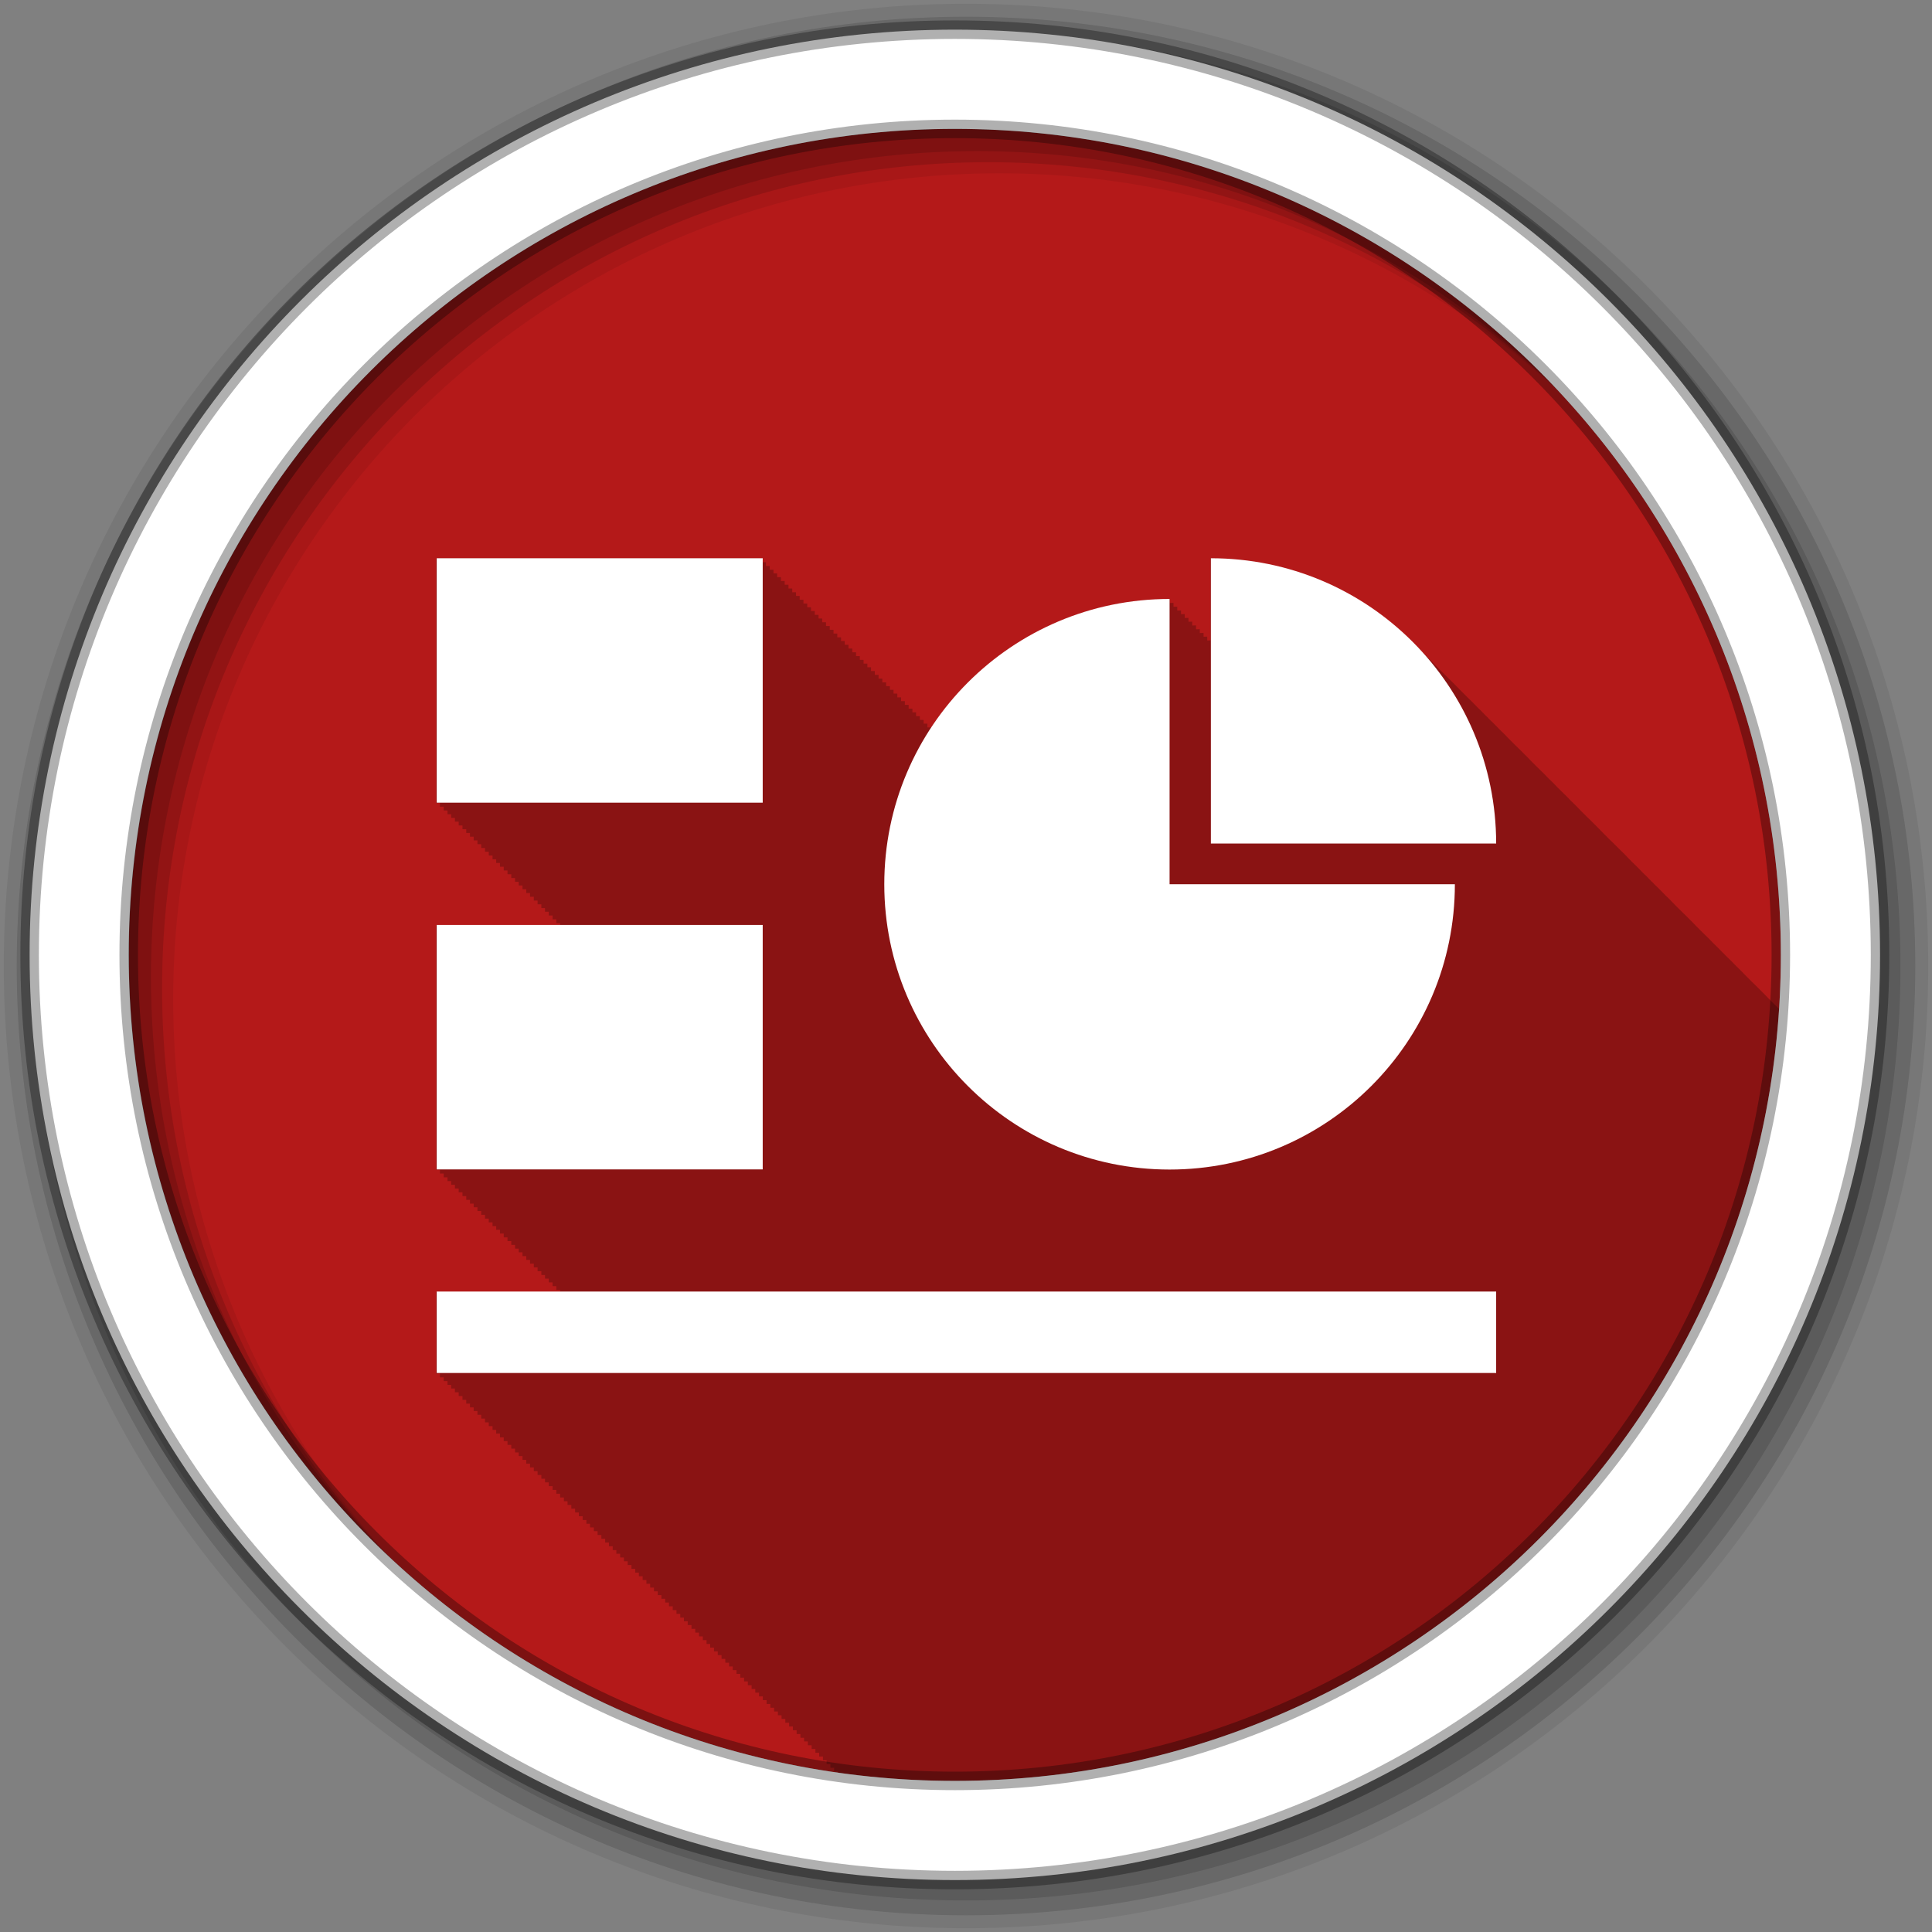 <?xml version="1.0" encoding="UTF-8" standalone="no"?>
<svg
   xmlns:dc="http://purl.org/dc/elements/1.1/"
   xmlns:cc="http://creativecommons.org/ns#"
   xmlns:rdf="http://www.w3.org/1999/02/22-rdf-syntax-ns#"
   xmlns:svg="http://www.w3.org/2000/svg"
   xmlns="http://www.w3.org/2000/svg"
   xmlns:sodipodi="http://sodipodi.sourceforge.net/DTD/sodipodi-0.dtd"
   xmlns:inkscape="http://www.inkscape.org/namespaces/inkscape"
   height="512"
   viewBox="0 0 512 512"
   width="512"
   version="1.1"
   id="svg2"
   inkscape:version="0.91 r13725"
   sodipodi:docname="libreoffice-impress.svg">
  <rect x="0" y="0" width="512" height="512" fill="#808080" stroke="none"/>
  <defs
     id="defs23" />
  <sodipodi:namedview
     pagecolor="#ffffff"
     bordercolor="#666666"
     borderopacity="1"
     objecttolerance="10"
     gridtolerance="10"
     guidetolerance="10"
     inkscape:pageopacity="0"
     inkscape:pageshadow="2"
     inkscape:window-width="1680"
     inkscape:window-height="1024"
     id="namedview21"
     showgrid="false"
     inkscape:zoom="0.4609375"
     inkscape:cx="-162.71186"
     inkscape:cy="256"
     inkscape:window-x="0"
     inkscape:window-y="0"
     inkscape:window-maximized="0"
     inkscape:current-layer="svg2" />
  <path
     id="path4"
     d="m471.95 253.05c0 120.9-98.01 218.9-218.9 218.9-120.9 0-218.9-98.01-218.9-218.9 0-120.9 98.01-218.9 218.9-218.9 120.9 0 218.9 98.01 218.9 218.9"
     fill-rule="evenodd"
     fill="#f95"
     style="fill:#b41919;fill-opacity:1" />
  <path
     id="path6"
     fill-opacity="0.235"
     d="m115.59 148v64.781h1v1h1v1h1v1h0.969v0.969h1v1h1v1h1v1h1v1h1v1h0.969v0.969h1v1h1v1h1v1h1v1h1v1h0.969v0.969h1v1h1v1h1v1h1v1h1v1h0.969v0.969h1v1h1v1h1v1h1v1h1v1h1v1h0.969v0.969h1v1h1v1h1v1h1v0.563h-32.844v64.813h1v1h1v1h1v1h0.969v0.969h1v1h1v1h1v1h1v1h1v1h0.969v0.969h1v1h1v1h1v1h1v1h1v1h0.969v0.969h1v1h1v1h1v1h1v1h1v1h0.969v0.969h1v1h1v1h1v1h1v1h1v1h1v1h0.969v0.969h1v1h1v1h1v1h1v0.563h-32.844v21.594h1v1h1v1h1v1h0.969v0.969h1v1h1v1h1v1h1v1h1v1h0.969v0.969h1v1h1v1h1v1h1v1h1v1h0.969v0.969h1v1h1v1h1v1h1v1h1v1h0.969v0.969h1v1h1v1h1v1h1v1h1v1h1v1h0.969v0.969h1v1h1v1h1v1h1v1h1v1h0.969v0.969h1v1h1v1h1v1h1v1h1v1h0.969v0.969h1v1h1v1h1v1h1v1h1v1h1v1h0.969v0.969h1v1h1v1h1v1h1v1h1v1h0.969v0.969h1v1h1v1h1v1h1v1h1v1h0.969v0.969h1v1h1v1h1v1h1v1h1v1h0.969v0.969h1v1h1v1h1v1h1v1h1v1h1v1h0.969v0.969h1v1h1v1h1v1h1v1h1v1h0.969v0.969h1v1h1v1h1v1h1v1h1v1h0.969v0.969h1v1h1v1h1v1h1v1h1v1h1v1h0.969v0.969h1v1h1v1h1v1h1v1h1v1h0.969v0.969h1v1h1v1h1v1h1v1h1v1h0.969v0.969h1v1h1v1h1v0.281c10.124 1.435 20.448 2.219 30.969 2.219 116.1 0 211.08-90.39 218.44-204.62-0.063-0.062-0.124-0.126-0.188-0.188-0.346-0.352-0.71-0.686-1.063-1.031-0.29-0.294-0.581-0.585-0.875-0.875-0.247-0.252-0.5-0.502-0.75-0.75-0.59-0.609-1.171-1.224-1.781-1.813-0.167-0.167-0.332-0.335-0.5-0.5-0.33-0.337-0.663-0.67-1-1-0.346-0.352-0.71-0.686-1.063-1.031-0.29-0.294-0.581-0.585-0.875-0.875-0.247-0.252-0.5-0.502-0.75-0.75-0.59-0.609-1.171-1.224-1.781-1.813-0.192-0.192-0.4-0.373-0.594-0.563-0.305-0.31-0.596-0.633-0.906-0.938-0.33-0.337-0.663-0.67-1-1-0.346-0.352-0.71-0.686-1.063-1.031-0.147-0.155-0.289-0.315-0.438-0.469-0.057-0.057-0.13-0.099-0.188-0.156-0.59-0.609-1.171-1.224-1.781-1.813-0.192-0.192-0.4-0.373-0.594-0.563-0.305-0.31-0.596-0.633-0.906-0.938-0.33-0.337-0.663-0.67-1-1-0.346-0.352-0.71-0.686-1.063-1.031-0.29-0.294-0.581-0.585-0.875-0.875-0.247-0.252-0.5-0.502-0.75-0.75-0.59-0.609-1.171-1.224-1.781-1.813-0.167-0.167-0.332-0.335-0.5-0.5-0.33-0.337-0.663-0.67-1-1-0.346-0.352-0.71-0.686-1.063-1.031-0.29-0.294-0.581-0.585-0.875-0.875-0.247-0.252-0.5-0.502-0.75-0.75-0.59-0.609-1.171-1.224-1.781-1.813-0.192-0.192-0.4-0.373-0.594-0.563-0.305-0.31-0.596-0.633-0.906-0.938-0.33-0.337-0.663-0.67-1-1-0.346-0.352-0.71-0.686-1.063-1.031-0.147-0.155-0.289-0.315-0.438-0.469-0.057-0.057-0.13-0.099-0.188-0.156-0.59-0.609-1.171-1.224-1.781-1.813-0.192-0.192-0.4-0.373-0.594-0.563-0.305-0.31-0.596-0.633-0.906-0.938-0.33-0.337-0.663-0.67-1-1-0.346-0.352-0.71-0.686-1.063-1.031-0.147-0.155-0.289-0.315-0.438-0.469-0.057-0.057-0.13-0.099-0.188-0.156-0.431-0.444-0.839-0.91-1.281-1.344-0.49-0.5-0.996-0.983-1.5-1.469-0.167-0.167-0.332-0.335-0.5-0.5-0.33-0.337-0.663-0.67-1-1-0.346-0.352-0.71-0.686-1.063-1.031-0.29-0.294-0.581-0.585-0.875-0.875-0.247-0.252-0.5-0.502-0.75-0.75-0.59-0.609-1.171-1.224-1.781-1.813-0.167-0.167-0.332-0.335-0.5-0.5-0.33-0.337-0.663-0.67-1-1-0.346-0.352-0.71-0.686-1.063-1.031-0.29-0.294-0.581-0.585-0.875-0.875-0.247-0.252-0.5-0.502-0.75-0.75-0.59-0.609-1.171-1.224-1.781-1.813-0.192-0.192-0.4-0.373-0.594-0.563-0.305-0.31-0.596-0.633-0.906-0.938-0.33-0.337-0.663-0.67-1-1-0.346-0.352-0.71-0.686-1.063-1.031-0.147-0.155-0.289-0.315-0.438-0.469-0.057-0.057-0.13-0.099-0.188-0.156-0.59-0.609-1.171-1.224-1.781-1.813-0.192-0.192-0.4-0.373-0.594-0.563-0.305-0.31-0.596-0.633-0.906-0.938-0.33-0.337-0.663-0.67-1-1-0.346-0.352-0.71-0.686-1.063-1.031-0.29-0.294-0.581-0.585-0.875-0.875-0.247-0.252-0.5-0.502-0.75-0.75-0.59-0.609-1.171-1.224-1.781-1.813-0.167-0.167-0.332-0.335-0.5-0.5-0.33-0.337-0.663-0.67-1-1-0.346-0.352-0.71-0.686-1.063-1.031-0.29-0.294-0.581-0.585-0.875-0.875-0.247-0.252-0.5-0.502-0.75-0.75-0.59-0.609-1.171-1.224-1.781-1.813-0.192-0.192-0.4-0.373-0.594-0.563-0.305-0.31-0.596-0.633-0.906-0.938-0.33-0.337-0.663-0.67-1-1-0.346-0.352-0.71-0.686-1.063-1.031-0.147-0.155-0.289-0.315-0.438-0.469-0.057-0.057-0.13-0.099-0.188-0.156-0.59-0.609-1.171-1.224-1.781-1.813-0.192-0.192-0.4-0.373-0.594-0.563-0.305-0.31-0.596-0.633-0.906-0.938-0.33-0.337-0.663-0.67-1-1-0.346-0.352-0.71-0.686-1.063-1.031-0.147-0.155-0.289-0.315-0.438-0.469-0.057-0.057-0.13-0.099-0.188-0.156-0.447-0.46-0.886-0.926-1.344-1.375-0.475-0.483-0.95-0.968-1.438-1.438-0.167-0.167-0.332-0.335-0.5-0.5-0.33-0.337-0.663-0.67-1-1-0.346-0.352-0.71-0.686-1.063-1.031-0.29-0.294-0.581-0.585-0.875-0.875-0.247-0.252-0.5-0.502-0.75-0.75-0.59-0.609-1.171-1.224-1.781-1.813-0.167-0.167-0.332-0.335-0.5-0.5-0.33-0.337-0.663-0.67-1-1-0.346-0.352-0.71-0.686-1.063-1.031-0.29-0.294-0.581-0.585-0.875-0.875-0.247-0.252-0.5-0.502-0.75-0.75-13.738-14.16-32.957-22.969-54.25-22.969v21.719c-0.295 0-0.581 0.027-0.875 0.031v-1.031c-0.326 0-0.644 0.027-0.969 0.031v-1c-0.334 0-0.667 0.027-1 0.031v-1.031c-0.334 0-0.667 0.027-1 0.031v-1.031c-0.334 0-0.667 0.027-1 0.031v-1.031c-0.337 0-0.664 0.027-1 0.031v-1.031c-0.337 0-0.664 0.027-1 0.031v-1.031c-0.326 0-0.644 0.027-0.969 0.031v-1c-0.334 0-0.667 0.027-1 0.031v-1.031c-0.334 0-0.667 0.027-1 0.031v-1.031c-0.334 0-0.667 0.027-1 0.031v-1.031c-26.446 0-49.71 13.586-63.22 34.16v-0.156h-1v-1h-1v-1h-1v-1h-1v-1h-0.969v-0.969h-1v-1h-1v-1h-1v-1h-1v-1h-1v-1h-0.969v-0.969h-1v-1h-1v-1h-1v-1h-1v-1h-1v-1h-0.969v-0.969h-1v-1h-1v-1h-1v-1h-1v-1h-1v-1h-1v-1h-0.969v-0.969h-1v-1h-1v-1h-1v-1h-1v-1h-1v-1h-0.969v-0.969h-1v-1h-1v-1h-1v-1h-1v-1h-1v-1h-0.969v-0.969h-1v-1h-1v-1h-1v-1h-1v-1h-1v-1h-0.969v-0.969h-1v-1h-1v-1h-1v-1h-86.41" />
  <g
     id="g8"
     fill-rule="evenodd">
    <path
       id="path10"
       fill-opacity="0.067"
       d="m256 1c-140.83 0-255 114.17-255 255s114.17 255 255 255 255-114.17 255-255-114.17-255-255-255m8.827 44.931c120.9 0 218.9 98 218.9 218.9s-98 218.9-218.9 218.9-218.93-98-218.93-218.9 98.03-218.9 218.93-218.9" />
    <g
       id="g12"
       fill-opacity="0.129">
      <path
         id="path14"
         d="m256 4.433c-138.94 0-251.57 112.63-251.57 251.57s112.63 251.57 251.57 251.57 251.57-112.63 251.57-251.57-112.63-251.57-251.57-251.57m5.885 38.556c120.9 0 218.9 98 218.9 218.9s-98 218.9-218.9 218.9-218.93-98-218.93-218.9 98.03-218.9 218.93-218.9" />
      <path
         id="path16"
         d="m256 8.356c-136.77 0-247.64 110.87-247.64 247.64s110.87 247.64 247.64 247.64 247.64-110.87 247.64-247.64-110.87-247.64-247.64-247.64m2.942 31.691c120.9 0 218.9 98 218.9 218.9s-98 218.9-218.9 218.9-218.93-98-218.93-218.9 98.03-218.9 218.93-218.9" />
    </g>
    <path
       id="path18"
       d="m253.04 7.859c-135.42 0-245.19 109.78-245.19 245.19 0 135.42 109.78 245.19 245.19 245.19 135.42 0 245.19-109.78 245.19-245.19 0-135.42-109.78-245.19-245.19-245.19zm0 26.297c120.9 0 218.9 98 218.9 218.9s-98 218.9-218.9 218.9-218.93-98-218.93-218.9 98.03-218.9 218.93-218.9z"
       stroke-opacity="0.31"
       stroke="#000"
       stroke-width="4.904"
       fill="#fff" />
  </g>
  <g
     id="g66"
     transform="matrix(1.398,0,0,1.398,549.67,4.03)"
     fill="#b41919"
     style="fill:#ffffff">
    <g
       id="g68"
       transform="matrix(27.369 0 0 27.369 -399.24 -5.194)"
       style="fill:#ffffff">
      <path
         id="path70"
         d="m3.246 3.951h2.258v1.693h-2.258z"
         style="fill:#ffffff" />
      <path
         id="path72"
         d="m3.246 6.491h2.258v1.693h-2.258z"
         style="fill:#ffffff" />
      <path
         id="path74"
         d="m3.246 9.03h7.338v0.564h-7.338z"
         style="fill:#ffffff" />
    </g>
    <g
       id="g76"
       transform="matrix(27.369 0 0 27.369 -391.52 -5.194)"
       style="fill:#ffffff">
      <path
         id="path78"
         d="m8.326 3.951v1.976h1.976c0-1.091-0.884-1.976-1.976-1.976"
         style="fill:#ffffff" />
      <path
         id="path80"
         d="m8.04 4.233c-1.091 0-1.976 0.884-1.976 1.976 0 1.091 0.884 1.976 1.976 1.976 1.091 0 1.976-0.884 1.976-1.976h-1.976v-1.976"
         style="fill:#ffffff" />
    </g>
  </g>
</svg>
